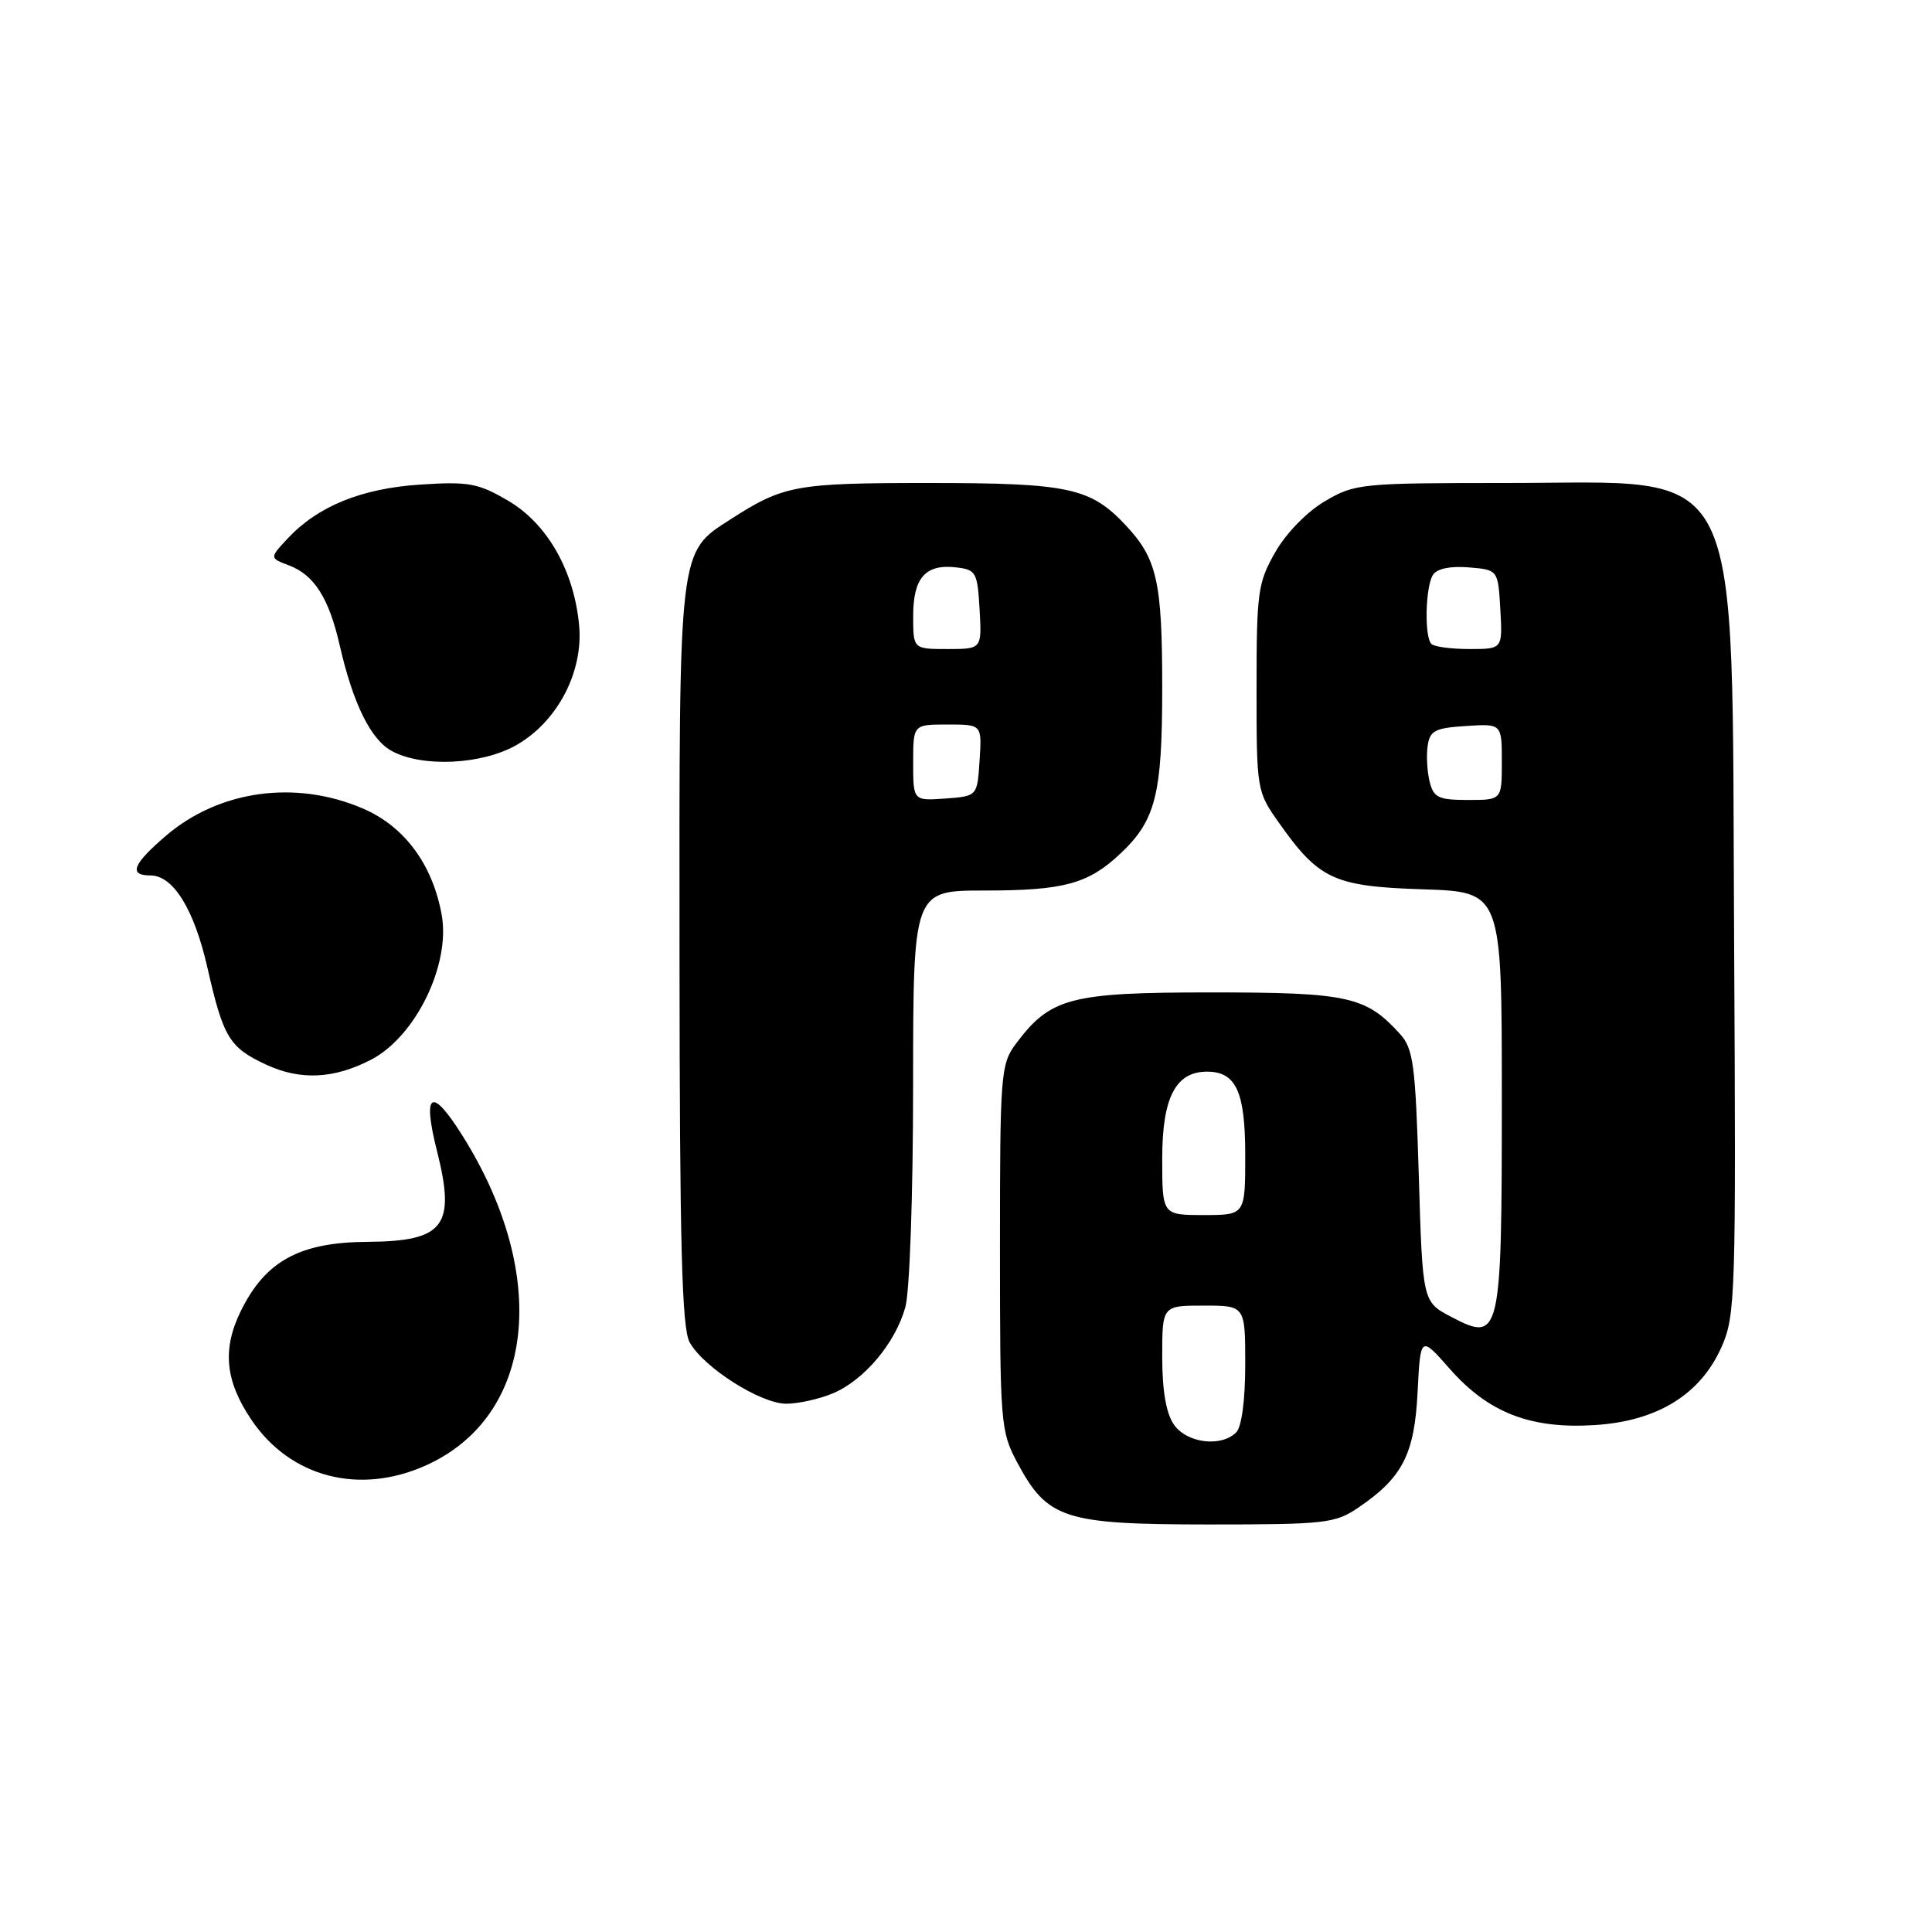 <?xml version="1.0" encoding="UTF-8" standalone="no"?>
<!DOCTYPE svg PUBLIC "-//W3C//DTD SVG 1.1//EN" "http://www.w3.org/Graphics/SVG/1.1/DTD/svg11.dtd" >
<svg xmlns="http://www.w3.org/2000/svg" xmlns:xlink="http://www.w3.org/1999/xlink" version="1.1" viewBox="0 0 256 256">
 <g >
 <path fill="currentColor"
d=" M 180.01 199.75 C 185.85 195.78 187.43 192.69 187.84 184.43 C 188.22 176.97 188.22 176.97 192.13 181.41 C 197.24 187.21 202.83 189.37 211.34 188.83 C 219.62 188.30 225.32 184.78 228.12 178.47 C 229.96 174.30 230.04 171.73 229.78 124.79 C 229.41 59.51 231.65 64.01 199.59 64.00 C 180.37 64.00 179.53 64.08 175.58 66.40 C 173.19 67.80 170.44 70.62 168.99 73.15 C 166.67 77.20 166.50 78.44 166.50 91.16 C 166.50 104.74 166.52 104.86 169.50 109.07 C 174.78 116.54 176.77 117.46 188.57 117.84 C 199.00 118.18 199.00 118.18 199.00 145.40 C 199.00 177.14 198.82 177.92 192.31 174.50 C 188.50 172.50 188.50 172.50 188.00 155.85 C 187.55 141.02 187.28 138.96 185.50 137.00 C 180.99 132.02 178.63 131.50 160.50 131.50 C 141.79 131.50 139.18 132.19 134.60 138.32 C 132.60 141.01 132.50 142.31 132.50 165.32 C 132.50 188.61 132.58 189.66 134.79 193.79 C 138.79 201.28 140.99 201.99 160.10 202.00 C 175.68 202.00 176.91 201.86 180.01 199.75 Z  M 56.51 194.14 C 70.88 187.61 72.91 169.02 61.29 150.50 C 57.17 143.92 55.92 144.67 57.91 152.54 C 60.41 162.47 58.86 164.48 48.69 164.55 C 39.67 164.61 35.15 167.09 31.88 173.78 C 29.43 178.80 29.85 183.00 33.30 188.11 C 38.46 195.78 47.65 198.16 56.51 194.14 Z  M 110.33 184.64 C 114.49 182.90 118.63 177.99 119.96 173.22 C 120.54 171.11 120.99 158.38 120.99 143.75 C 121.00 118.00 121.00 118.00 130.43 118.00 C 140.92 118.00 144.15 117.13 148.37 113.19 C 153.14 108.73 154.00 105.35 154.00 91.10 C 154.00 77.09 153.32 74.04 149.19 69.63 C 144.50 64.62 141.64 64.00 123.08 64.00 C 105.42 64.00 103.84 64.29 96.82 68.80 C 89.87 73.28 90.00 72.17 90.04 126.65 C 90.06 164.94 90.35 176.01 91.38 177.86 C 93.23 181.20 100.78 186.00 104.18 186.00 C 105.77 186.00 108.53 185.39 110.33 184.64 Z  M 49.16 140.42 C 55.08 137.35 59.73 127.80 58.52 121.18 C 57.30 114.51 53.59 109.50 48.10 107.14 C 39.18 103.30 29.05 104.70 21.99 110.74 C 17.59 114.51 17.00 116.00 19.93 116.00 C 22.95 116.00 25.72 120.47 27.48 128.20 C 29.60 137.52 30.38 138.81 35.33 141.10 C 39.83 143.17 44.25 142.96 49.16 140.42 Z  M 68.42 98.73 C 73.84 95.65 77.30 89.06 76.74 82.90 C 76.08 75.65 72.53 69.40 67.35 66.36 C 63.36 64.02 62.12 63.79 55.69 64.21 C 47.88 64.72 42.12 67.07 38.10 71.37 C 35.71 73.94 35.71 73.94 38.30 74.92 C 41.64 76.19 43.59 79.26 45.01 85.50 C 46.79 93.26 49.12 98.00 51.93 99.52 C 55.95 101.71 63.87 101.33 68.42 98.73 Z  M 155.56 188.78 C 154.52 187.30 154.00 184.29 154.00 179.78 C 154.00 173.00 154.00 173.00 159.50 173.00 C 165.00 173.00 165.00 173.00 165.00 180.80 C 165.00 185.53 164.53 189.07 163.80 189.80 C 161.81 191.79 157.27 191.23 155.56 188.78 Z  M 154.00 153.50 C 154.00 145.44 155.78 142.00 159.93 142.00 C 163.79 142.00 165.00 144.64 165.00 153.07 C 165.00 161.00 165.00 161.00 159.50 161.00 C 154.00 161.00 154.00 161.00 154.00 153.50 Z  M 189.44 103.60 C 189.11 102.28 188.98 100.15 189.17 98.85 C 189.46 96.81 190.13 96.46 194.25 96.20 C 199.00 95.89 199.00 95.89 199.00 100.95 C 199.00 106.00 199.00 106.00 194.52 106.00 C 190.62 106.00 189.96 105.69 189.44 103.60 Z  M 189.67 85.33 C 188.72 84.39 188.87 77.76 189.87 76.18 C 190.39 75.35 192.16 74.98 194.60 75.18 C 198.50 75.50 198.50 75.50 198.80 80.75 C 199.10 86.00 199.10 86.00 194.72 86.00 C 192.31 86.00 190.03 85.70 189.67 85.33 Z  M 121.00 101.06 C 121.00 96.00 121.00 96.00 125.55 96.00 C 130.11 96.00 130.11 96.00 129.80 100.75 C 129.50 105.50 129.50 105.50 125.25 105.81 C 121.00 106.11 121.00 106.11 121.00 101.06 Z  M 121.00 81.62 C 121.00 76.56 122.63 74.71 126.69 75.18 C 129.33 75.48 129.52 75.82 129.80 80.75 C 130.10 86.00 130.10 86.00 125.55 86.00 C 121.00 86.00 121.00 86.00 121.00 81.62 Z "/>
</g>
</svg>
